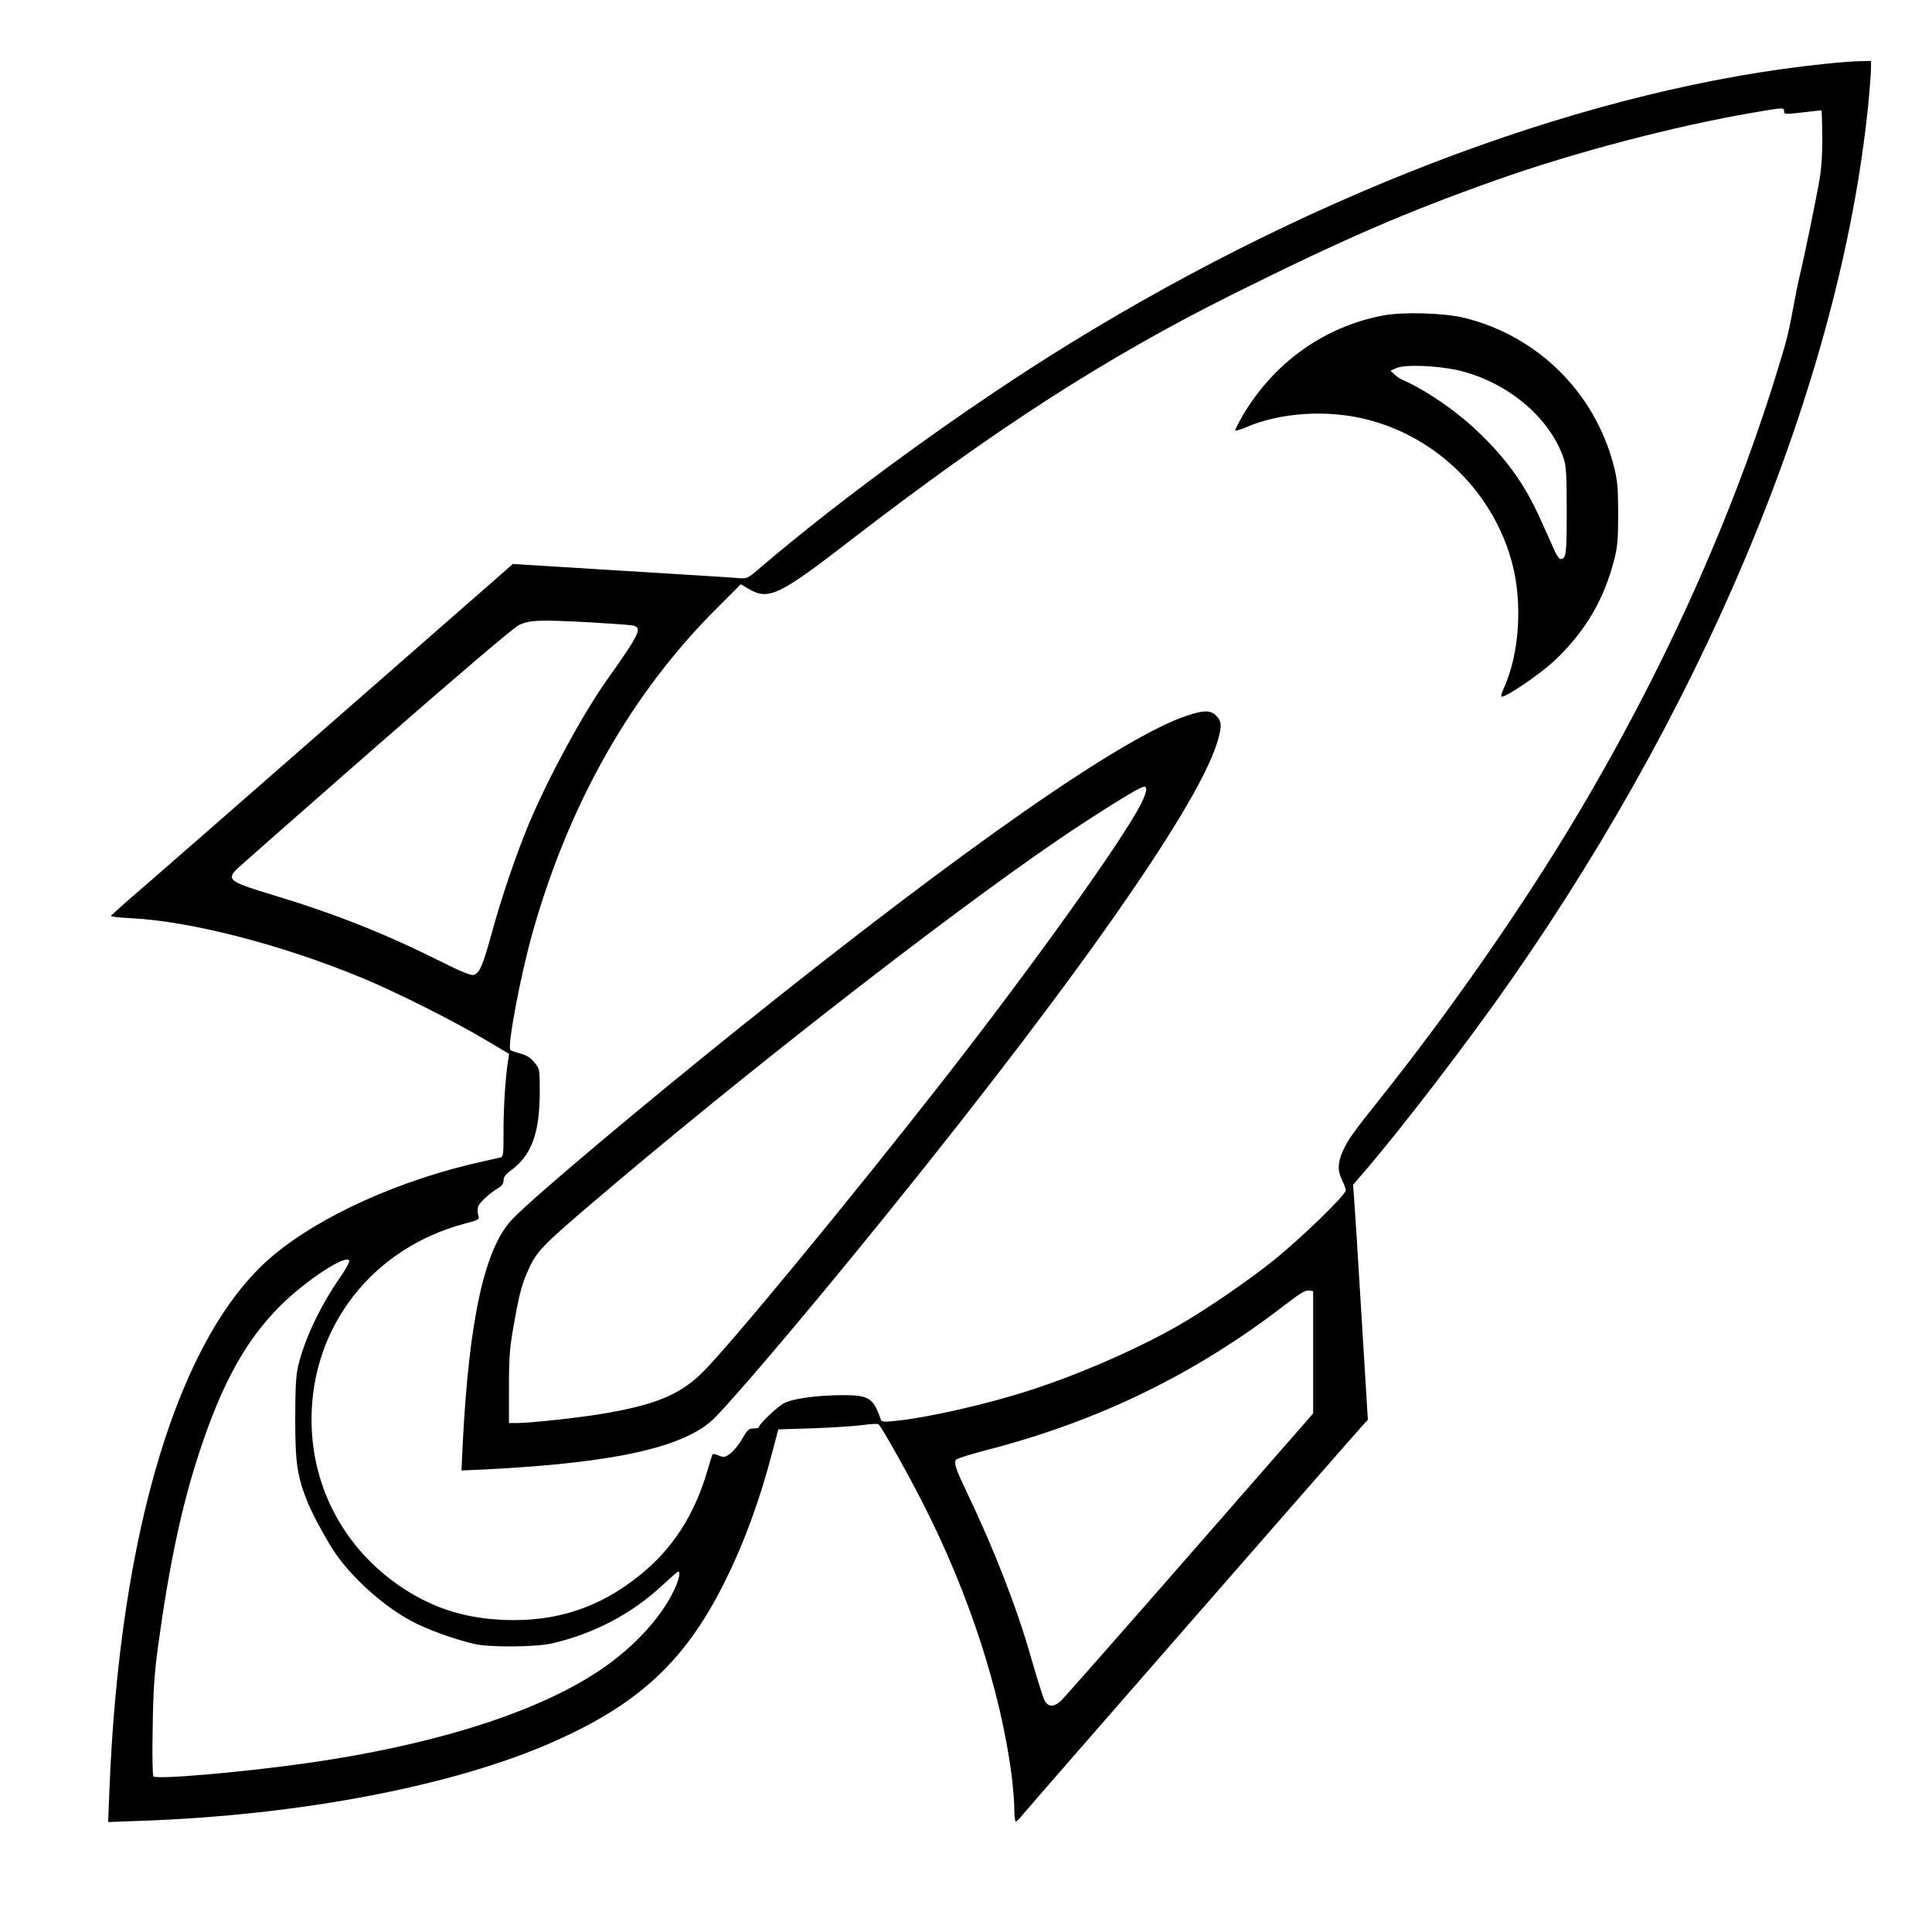 <?xml version="1.0" standalone="no"?>
<!DOCTYPE svg PUBLIC "-//W3C//DTD SVG 20010904//EN"
 "http://www.w3.org/TR/2001/REC-SVG-20010904/DTD/svg10.dtd">
<svg version="1.0" xmlns="http://www.w3.org/2000/svg"
 width="2048pt" height="2048pt" viewBox="0 0 2048 2048"
 preserveAspectRatio="xMidYMid meet">
<g transform="translate(0,2048) scale(0.192,-0.192)"
fill="#000000" stroke="none">
<path d="M10075 10314 c-1274 -131 -2772 -686 -4160 -1539 -569 -349 -1258
-849 -1725 -1249 -63 -54 -66 -55 -115 -51 -27 3 -319 21 -647 41 l-597 37
-38 -34 c-210 -184 -1834 -1605 -1983 -1734 -107 -92 -196 -171 -198 -175 -1
-4 50 -10 115 -13 332 -17 839 -149 1278 -332 192 -80 502 -236 678 -341 l128
-76 -6 -37 c-14 -89 -25 -248 -25 -383 0 -145 0 -148 -22 -153 -13 -3 -54 -12
-93 -21 -455 -100 -900 -301 -1163 -524 -513 -435 -842 -1514 -898 -2949 l-7
-174 187 7 c879 31 1725 194 2271 436 471 208 727 446 942 875 109 216 201
467 271 740 l29 110 194 6 c107 4 230 12 273 18 44 6 83 8 87 4 23 -26 164
-277 248 -443 252 -495 425 -1029 486 -1493 8 -65 15 -149 15 -188 0 -38 4
-69 8 -69 5 0 24 19 43 43 32 40 1824 2092 1877 2149 l24 26 -36 589 c-19 323
-38 615 -41 648 l-5 60 56 65 c212 246 584 731 819 1069 1117 1603 1837 3382
1975 4886 5 61 10 127 10 148 l0 37 -62 -1 c-35 -1 -121 -7 -193 -15z m-225
-262 c0 -17 6 -17 102 -6 57 7 104 12 105 11 1 -1 3 -65 4 -142 1 -94 -4 -172
-15 -237 -19 -113 -89 -451 -110 -535 -8 -32 -24 -112 -36 -178 -26 -141 -35
-178 -101 -390 -260 -834 -656 -1695 -1152 -2510 -291 -477 -671 -1018 -1032
-1470 -145 -182 -172 -219 -201 -283 -29 -64 -30 -110 -4 -162 11 -22 20 -46
20 -55 0 -26 -250 -268 -400 -388 -140 -113 -384 -279 -530 -362 -229 -130
-541 -266 -810 -353 -240 -78 -562 -151 -744 -170 -67 -7 -79 -6 -83 7 -42
122 -65 136 -223 135 -139 -2 -262 -19 -312 -45 -36 -18 -138 -116 -138 -131
0 -5 -13 -8 -30 -8 -26 0 -34 -8 -61 -55 -17 -31 -47 -67 -65 -82 -31 -23 -37
-24 -64 -13 -17 7 -33 11 -35 8 -3 -2 -16 -44 -30 -93 -71 -243 -194 -433
-375 -577 -221 -178 -459 -256 -745 -245 -203 8 -369 57 -530 156 -338 209
-535 559 -535 951 0 515 338 946 846 1081 80 21 82 22 74 48 -4 14 -4 35 0 47
9 23 63 73 109 100 22 13 31 26 31 44 0 18 12 34 41 55 115 84 159 207 159
438 0 121 0 123 -30 158 -20 26 -43 40 -77 49 -26 7 -51 16 -55 19 -19 17 57
419 123 651 203 717 546 1320 1021 1793 l128 128 44 -26 c110 -64 167 -37 570
275 788 607 1399 1001 2096 1349 616 307 957 455 1465 635 439 155 983 297
1415 371 169 29 170 29 170 7z m-6580 -2822 c102 -6 200 -13 218 -16 62 -10
49 -39 -139 -304 -132 -187 -319 -531 -427 -787 -72 -172 -153 -410 -207 -608
-50 -182 -68 -223 -101 -231 -14 -4 -75 21 -180 74 -308 154 -582 263 -923
366 -235 71 -256 84 -213 135 9 11 355 315 767 676 467 408 769 665 799 680
59 29 112 31 406 15z m-1393 -3617 c-112 -162 -197 -343 -232 -493 -11 -47
-15 -127 -15 -288 0 -246 11 -319 71 -466 31 -74 115 -226 158 -286 102 -141
265 -284 412 -363 86 -47 246 -104 354 -128 86 -18 332 -16 421 4 232 53 445
165 614 324 43 40 81 73 84 73 16 0 3 -54 -29 -116 -66 -132 -190 -271 -340
-384 -339 -255 -934 -452 -1690 -559 -347 -49 -820 -90 -838 -72 -5 5 -7 119
-4 273 3 209 10 303 31 455 60 439 130 769 226 1060 125 381 256 618 445 808
143 143 373 293 383 250 2 -8 -21 -49 -51 -92z m5373 -413 l0 -337 -681 -779
c-374 -428 -694 -791 -710 -806 -41 -39 -75 -37 -94 5 -8 17 -40 120 -71 227
-79 279 -205 602 -357 920 -60 125 -71 159 -59 177 4 7 79 30 166 53 618 159
1153 419 1650 802 83 64 115 83 133 80 l23 -4 0 -338z M7637 8925 c-327 -62
-605 -261 -778 -556 -21 -37 -39 -72 -39 -78 0 -5 26 2 58 16 187 82 450 100
672 43 390 -100 701 -411 801 -802 55 -217 37 -487 -45 -673 -14 -30 -21 -55
-15 -55 29 0 212 125 290 198 171 161 275 337 332 562 18 71 21 113 21 255 -1
151 -4 181 -27 270 -107 399 -419 706 -819 806 -111 28 -341 35 -451 14z m423
-305 c267 -66 497 -260 573 -484 14 -41 17 -92 17 -291 0 -241 -3 -265 -35
-265 -6 0 -21 21 -33 48 -11 26 -45 101 -75 167 -86 194 -188 337 -349 490
-119 114 -287 229 -416 285 -12 5 -32 19 -44 30 l-21 20 34 15 c47 21 234 13
349 -15z M6555 6716 c-351 -115 -1219 -719 -2454 -1709 -548 -439 -1137 -934
-1267 -1066 -157 -157 -245 -552 -280 -1260 l-6 -133 133 6 c715 36 1105 123
1265 285 96 96 418 473 740 866 1156 1411 1916 2481 2033 2859 28 89 27 121
-4 151 -30 31 -67 32 -160 1z m-253 -483 c-98 -196 -587 -881 -1096 -1533
-512 -655 -1191 -1479 -1335 -1618 -123 -118 -259 -173 -546 -221 -129 -22
-400 -51 -471 -51 l-44 0 0 196 c0 164 4 218 25 337 29 166 43 222 75 297 48
113 75 142 355 381 831 709 1946 1578 2580 2011 173 118 407 265 449 283 28
12 31 12 34 -5 2 -10 -10 -45 -26 -77z"/>
</g>
</svg>
